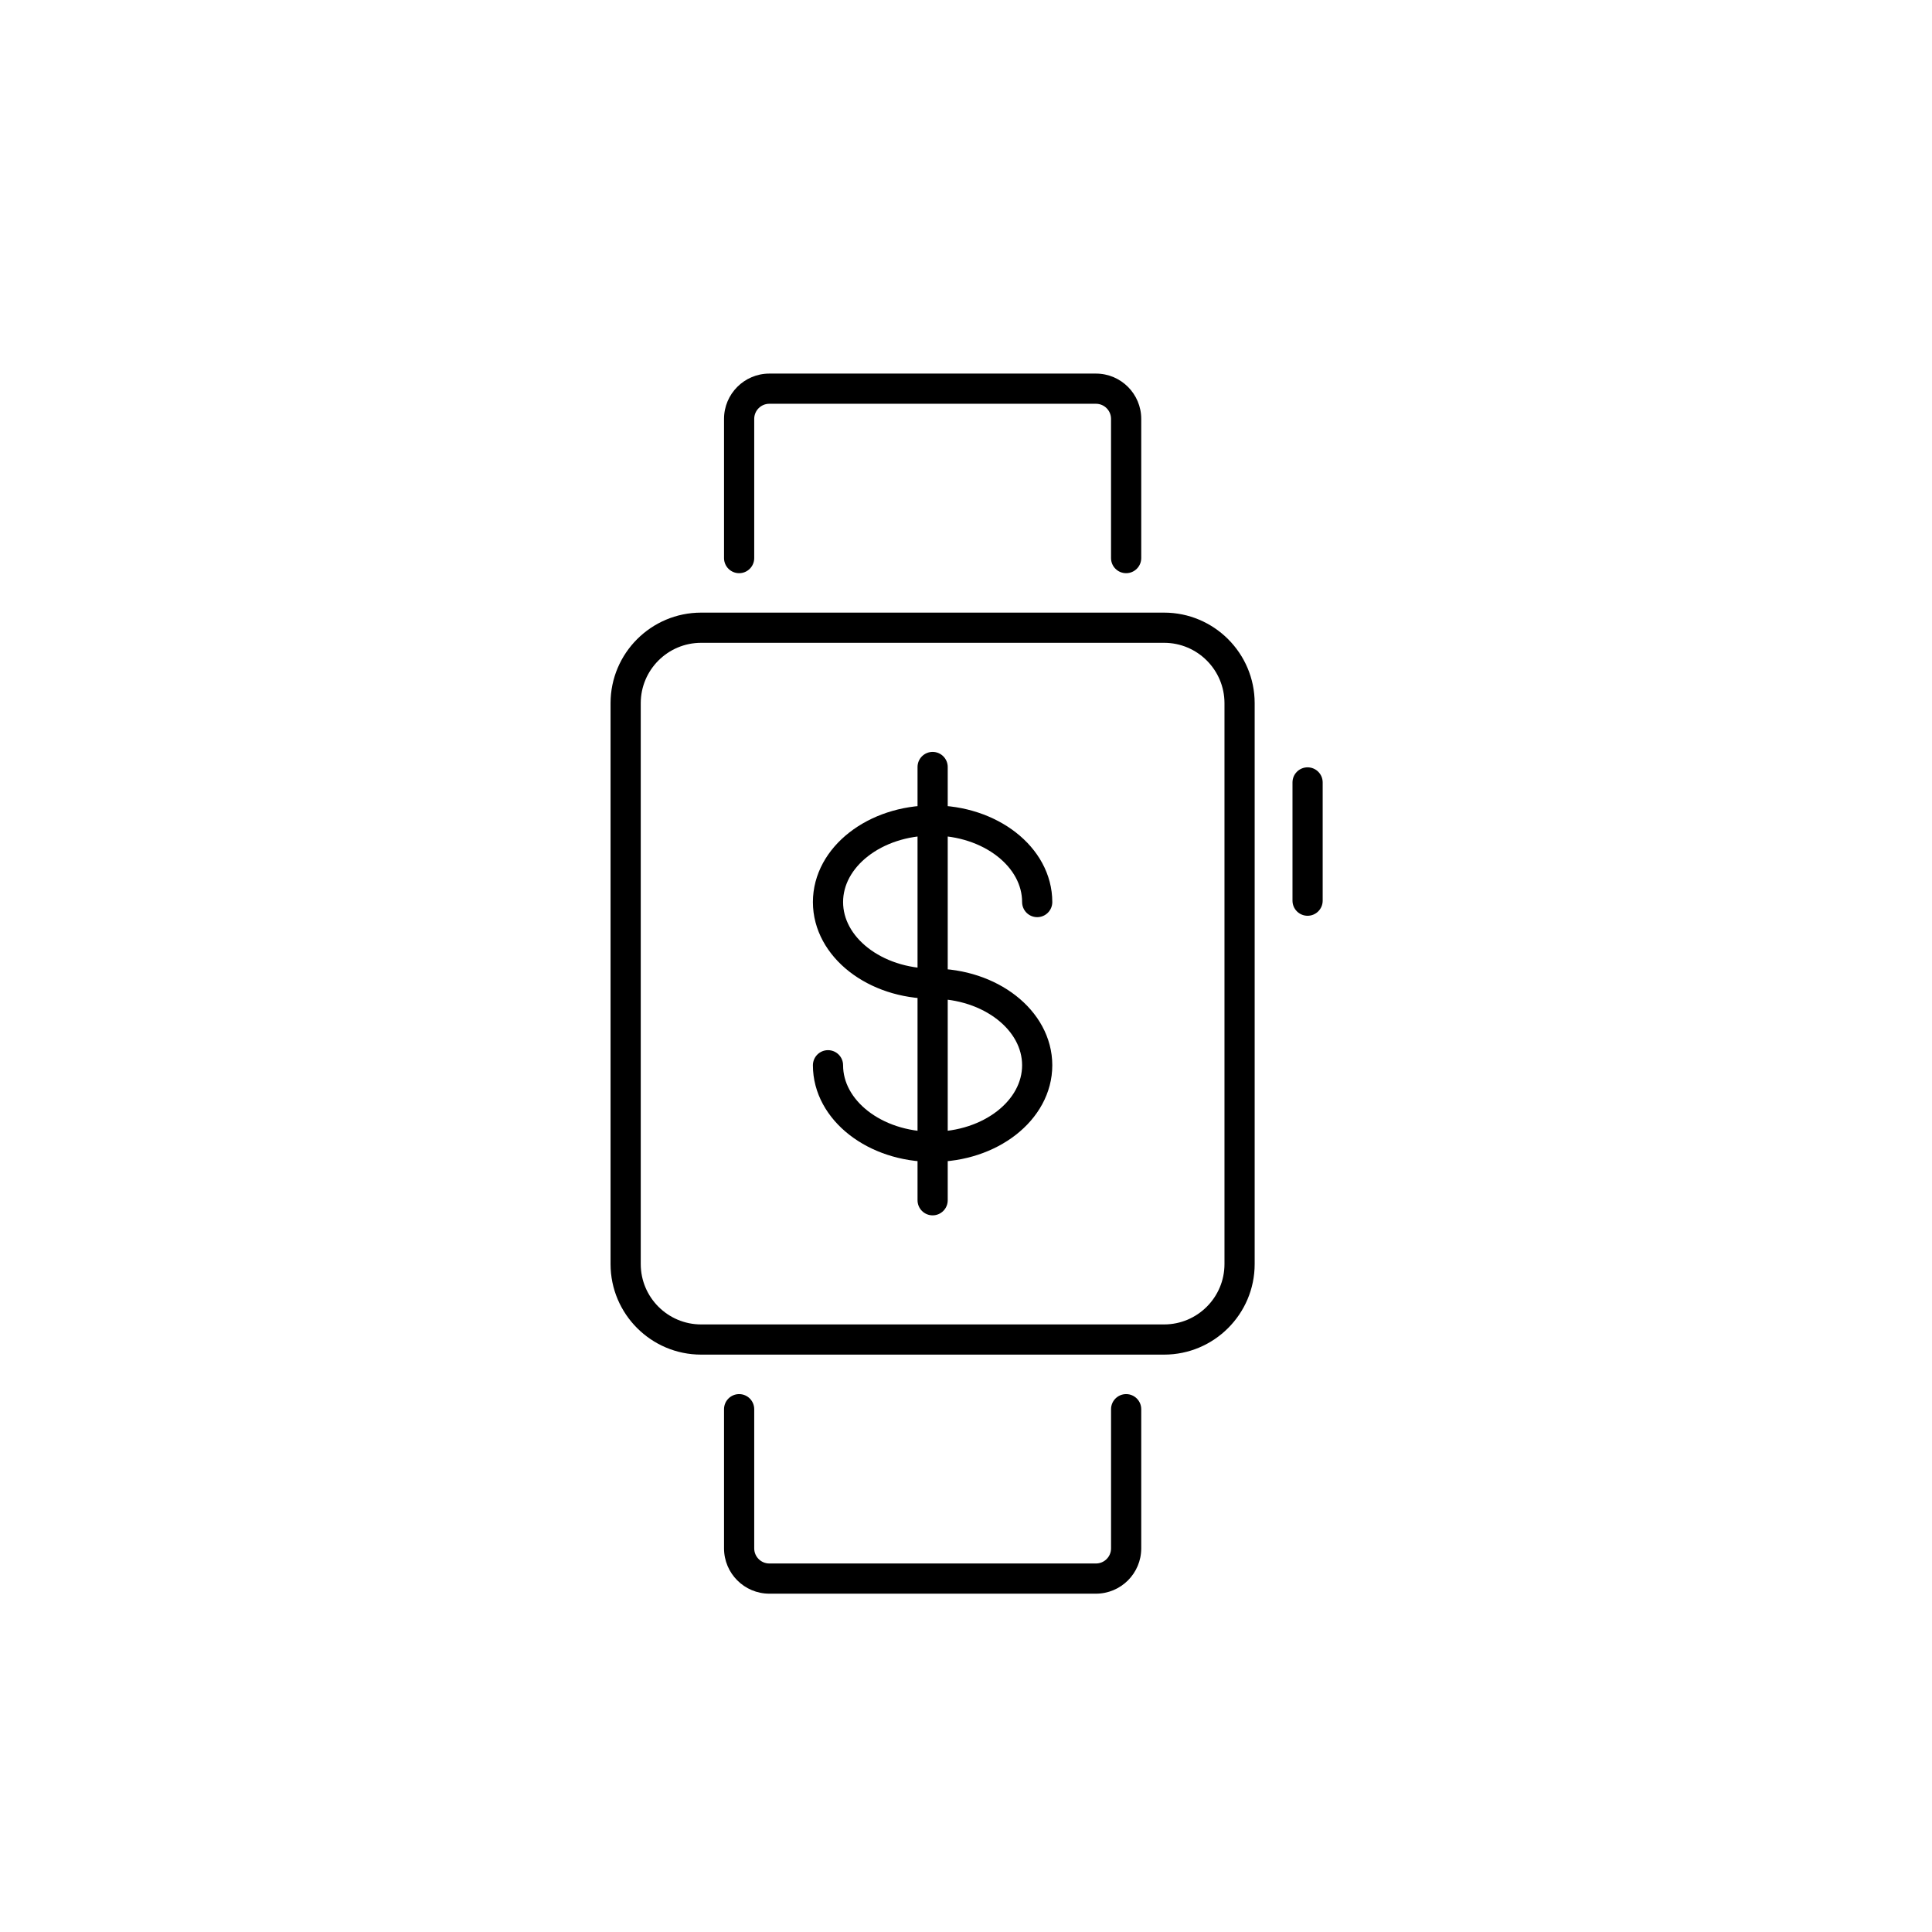 <?xml version="1.0" encoding="utf-8"?>
<!-- Generator: Adobe Illustrator 16.0.0, SVG Export Plug-In . SVG Version: 6.00 Build 0)  -->
<!DOCTYPE svg PUBLIC "-//W3C//DTD SVG 1.1//EN" "http://www.w3.org/Graphics/SVG/1.1/DTD/svg11.dtd">
<svg version="1.1" id="Layer_1" xmlns="http://www.w3.org/2000/svg" xmlns:xlink="http://www.w3.org/1999/xlink" x="0px" y="0px"
	 width="128px" height="128px" viewBox="0 0 128 128" enable-background="new 0 0 128 128" xml:space="preserve">
<g>
	<g>
		<path fill="none" stroke="#000000" stroke-width="2" stroke-linecap="round" stroke-linejoin="round" stroke-miterlimit="10" d="
			M61.789,65.17c-3.826,0-6.932-2.421-6.932-5.406c0-2.987,3.105-5.406,6.932-5.406c3.828,0,6.928,2.419,6.928,5.406 M54.857,70.576
			c0,2.983,3.105,5.403,6.932,5.403c3.828,0,6.928-2.42,6.928-5.403c0-2.987-3.1-5.406-6.928-5.406 M61.789,50.815V79.52"/>
	</g>
	<g>
		<g>
			<path d="M77.125,89.747H46.451c-3.309,0-6-2.691-6-6V46.588c0-3.309,2.691-6,6-6h30.674c3.309,0,6,2.691,6,6v37.159
				C83.125,87.056,80.434,89.747,77.125,89.747z M46.451,42.588c-2.206,0-4,1.794-4,4v37.159c0,2.206,1.794,4,4,4h30.674
				c2.206,0,4-1.794,4-4V46.588c0-2.206-1.794-4-4-4H46.451z"/>
		</g>
		<g>
			<path d="M86.631,60.672c-0.553,0-1-0.448-1-1v-7.834c0-0.552,0.447-1,1-1s1,0.448,1,1v7.834
				C87.631,60.224,87.184,60.672,86.631,60.672z"/>
		</g>
		<g>
			<path d="M74.609,37.975c-0.553,0-1-0.448-1-1v-9.224c0-0.551-0.448-1-1-1H50.969c-0.552,0-1,0.449-1,1v9.224c0,0.552-0.447,1-1,1
				s-1-0.448-1-1v-9.224c0-1.654,1.346-3,3-3h21.641c1.654,0,3,1.346,3,3v9.224C75.609,37.527,75.162,37.975,74.609,37.975z"/>
		</g>
		<g>
			<path d="M72.609,105.585H50.969c-1.654,0-3-1.346-3-3v-9.222c0-0.552,0.447-1,1-1s1,0.448,1,1v9.222c0,0.551,0.448,1,1,1h21.641
				c0.552,0,1-0.449,1-1v-9.222c0-0.552,0.447-1,1-1s1,0.448,1,1v9.222C75.609,104.239,74.264,105.585,72.609,105.585z"/>
		</g>
	</g>
</g>
</svg>

